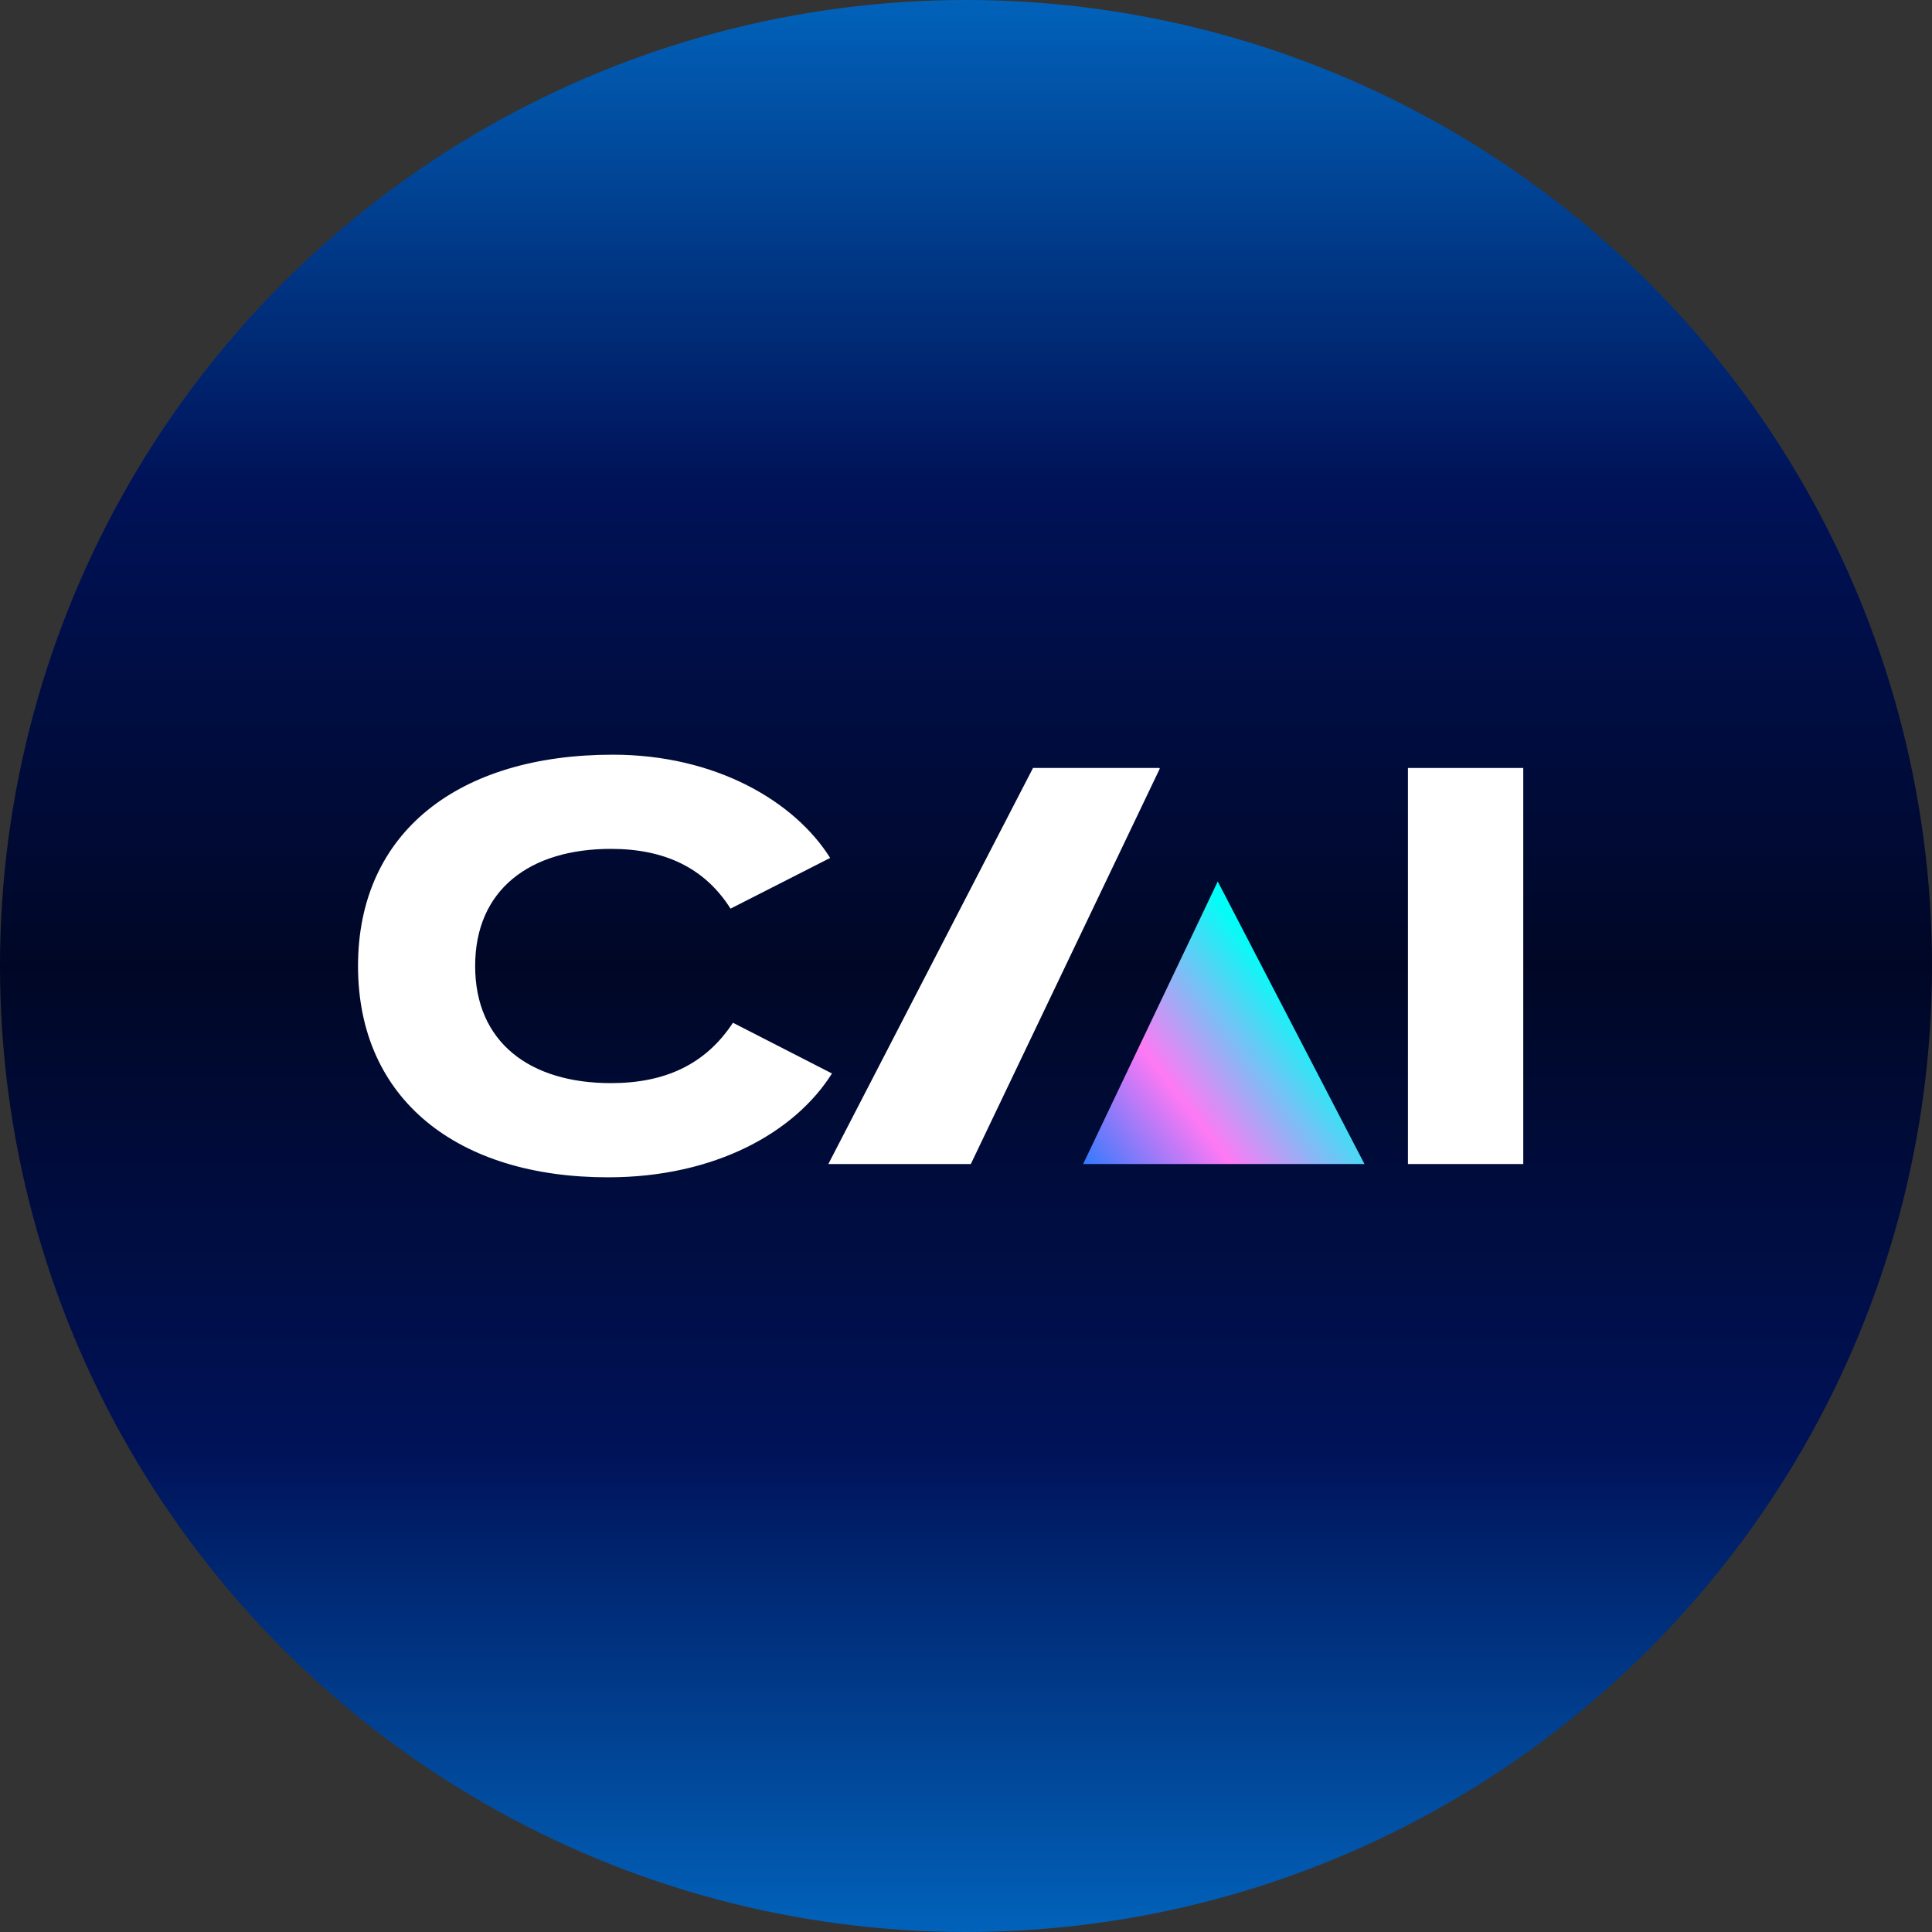 <svg width="32" height="32" viewBox="0 0 32 32" xmlns="http://www.w3.org/2000/svg"><rect x="0" y="0" width="32" height="32" fill="#333333" stroke="none"/><defs><style>.cls-1{fill:url(#Dégradé_sans_nom_26);}.cls-1,.cls-2,.cls-3{stroke-width:0px;}.cls-2{fill:#fff;}.cls-3{fill:url(#Dégradé_sans_nom_2);}</style><linearGradient id="Dégradé_sans_nom_26" x1="16" y1="32" x2="16" y2="0" gradientUnits="userSpaceOnUse"><stop offset="0" stop-color="#0162ba"/><stop offset=".25" stop-color="#001258"/><stop offset=".5" stop-color="#000726"/><stop offset=".75" stop-color="#001258"/><stop offset="1" stop-color="#0162ba"/></linearGradient><linearGradient id="Dégradé_sans_nom_2" x1="17.71" y1="14.25" x2="21.62" y2="17.24" gradientTransform="translate(0 34) scale(1 -1)" gradientUnits="userSpaceOnUse"><stop offset="0" stop-color="#007bff"/><stop offset=".49" stop-color="#ff79f4"/><stop offset="1" stop-color="#00fff6"/></linearGradient></defs><circle class="cls-1" cx="16" cy="16" r="16"/><g id="Layer_1-2"><path class="cls-2" d="m12.14,16.94l1.64.84c-.61.97-1.93,1.72-3.71,1.72-2.48,0-4.14-1.28-4.14-3.5s1.67-3.5,4.22-3.5c1.7,0,3.01.77,3.6,1.71l-1.65.84c-.43-.68-1.1-.99-1.98-.99-1.35,0-2.25.68-2.25,1.94s.9,1.94,2.25,1.94c.88,0,1.56-.3,2.02-1Z"/><path class="cls-2" d="m23.32,19.28v-6.56h1.91v6.56h-1.91Z"/><polygon class="cls-3" points="17.94 19.28 22.6 19.28 20.17 14.6 17.94 19.28"/><polygon class="cls-2" points="19.21 12.73 19.2 12.72 17.11 12.72 13.72 19.28 16.08 19.28 19.21 12.73"/></g></svg>